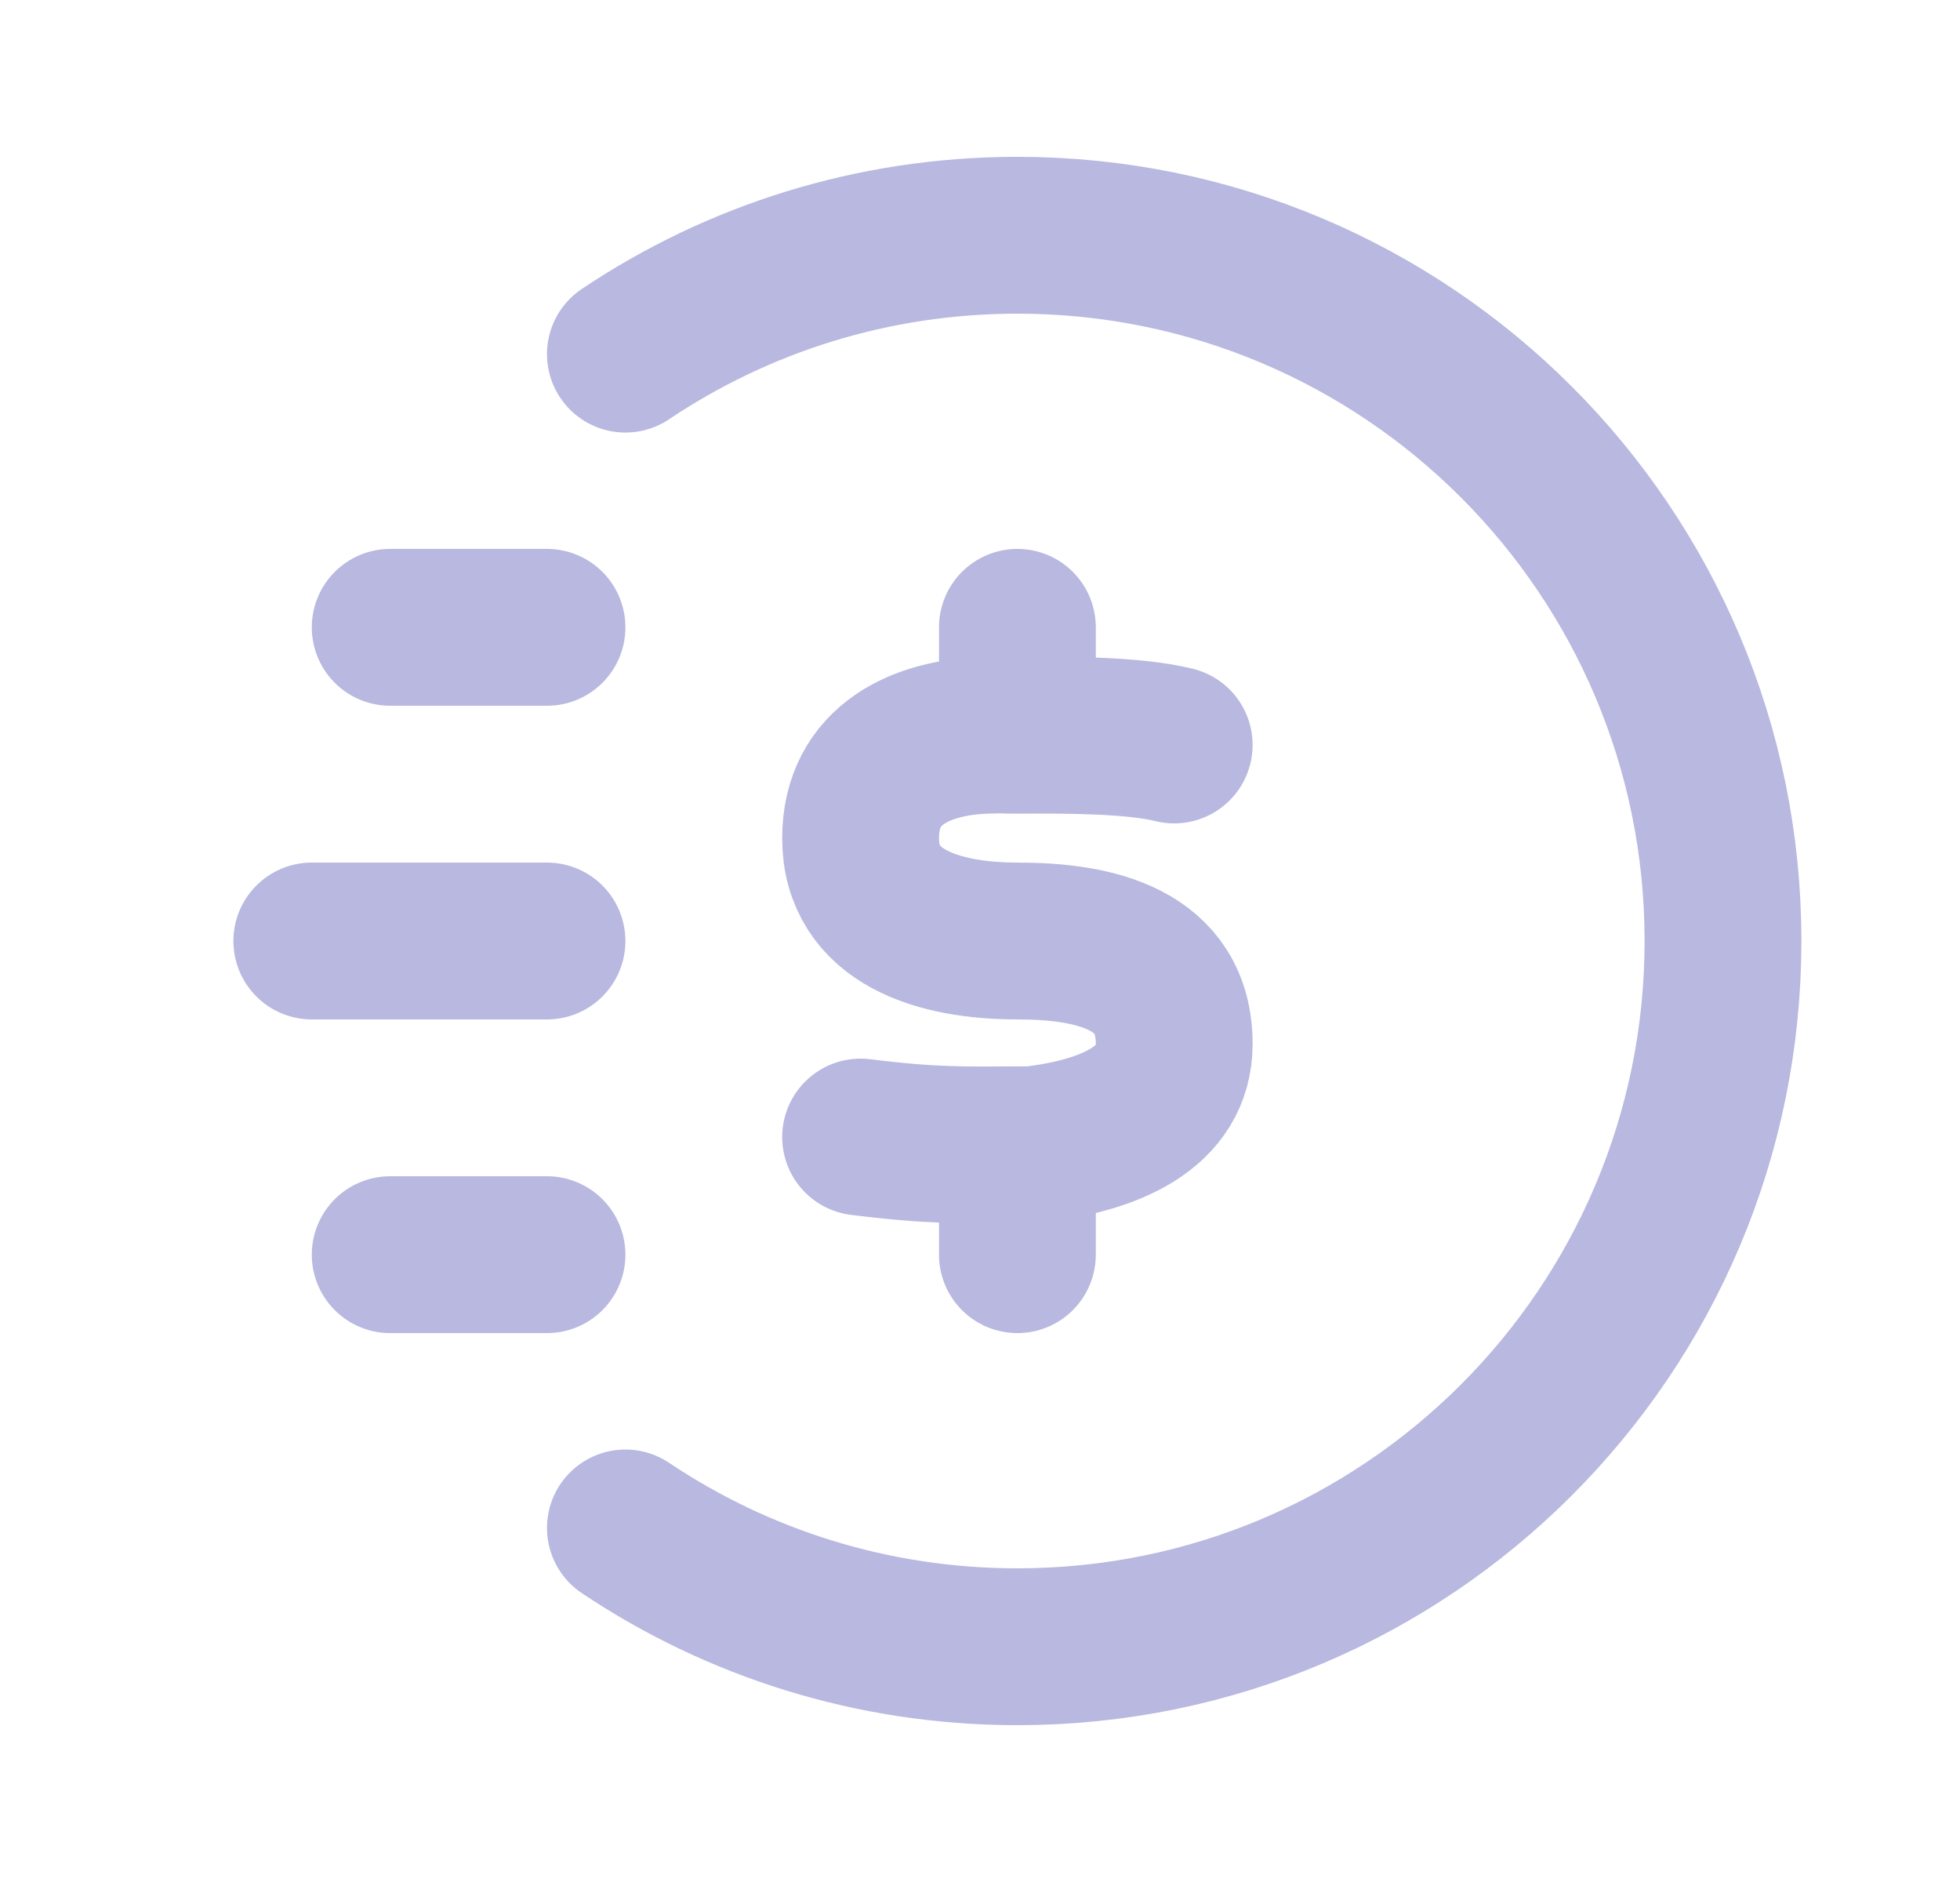 <svg width="25" height="24" viewBox="0 0 25 24" fill="none" xmlns="http://www.w3.org/2000/svg">
<path d="M6.977 8H4.977M6.977 16H4.977M6.977 12H3.977M7.977 4.516C9.407 3.558 11.126 3 12.977 3C17.947 3 21.977 7.029 21.977 12C21.977 16.971 17.947 21 12.977 21C11.126 21 9.407 20.442 7.977 19.485M14.977 9.5C14.477 9.376 13.662 9.371 12.977 9.376M12.977 9.376C12.748 9.377 12.886 9.368 12.577 9.376C11.769 9.401 10.978 9.737 10.977 10.687C10.975 11.7 11.977 12 12.977 12C13.977 12 14.977 12.231 14.977 13.312C14.977 14.125 14.169 14.481 13.163 14.599C13.098 14.599 13.036 14.599 12.977 14.599M12.977 9.376L12.977 8M12.977 14.599C12.296 14.602 11.896 14.615 10.977 14.5M12.977 14.599L12.977 16" stroke="#B8B8E0" stroke-width="2" stroke-linecap="round" stroke-linejoin="round"/>
</svg>
